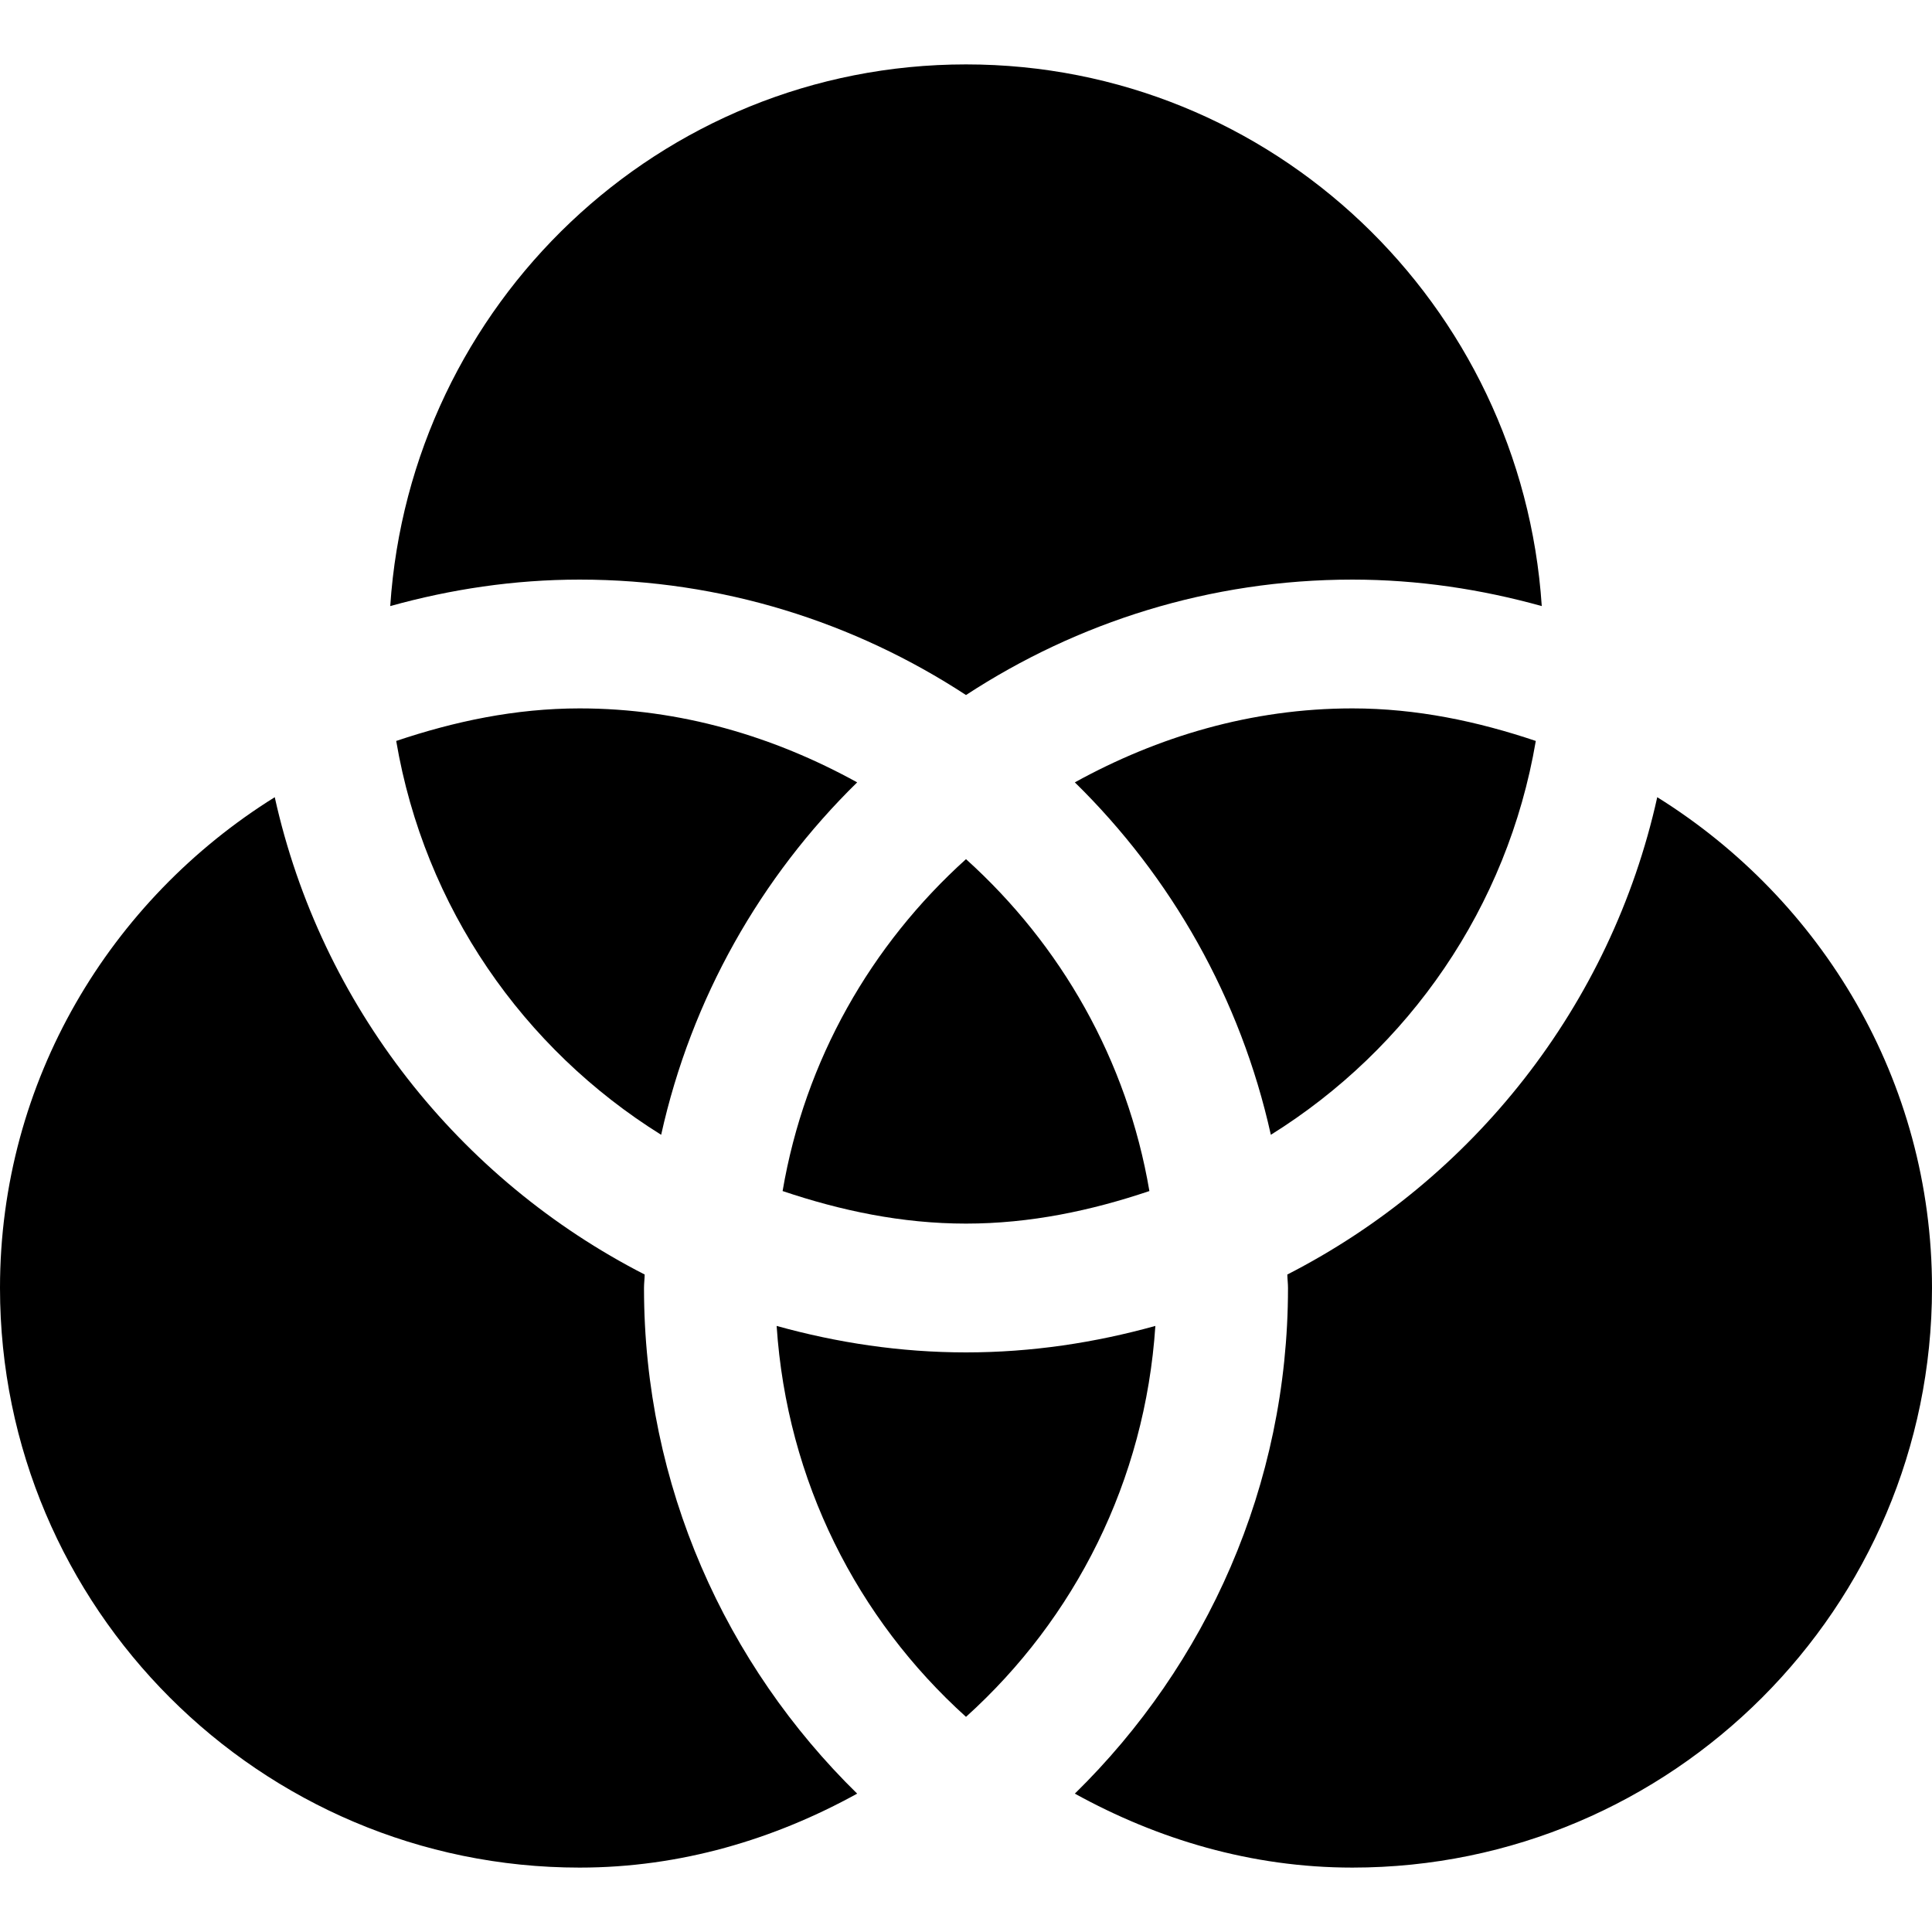 <?xml version="1.0" encoding="iso-8859-1"?>
<!-- Generator: Adobe Illustrator 19.0.0, SVG Export Plug-In . SVG Version: 6.00 Build 0)  -->
<svg version="1.1" id="Capa_1" xmlns="http://www.w3.org/2000/svg" xmlns:xlink="http://www.w3.org/1999/xlink" x="0px" y="0px"
	 viewBox="0 0 512 512" style="enable-background:new 0 0 512 512;" xml:space="preserve">
<g>
	<g>
		<path d="M170.667,341.333c0-1.204,0.158-2.371,0.181-3.57C121.7,312.614,85.056,266.53,72.812,211.265
			C29.275,238.407,0,286.354,0,341.333c0,84.7,68.9,153.6,153.6,153.6c26.786,0,51.613-7.5,73.558-19.602
			C192.352,441.236,170.667,393.792,170.667,341.333z"/>
	</g>
</g>
<g>
	<g>
		<path d="M256,227.684c-25.127,22.66-42.694,53.193-48.602,87.956c15.365,5.17,31.518,8.627,48.602,8.627
			s33.238-3.457,48.602-8.627C298.694,280.878,281.128,250.344,256,227.684z"/>
	</g>
</g>
<g>
	<g>
		<path d="M256,358.4c-17.4,0-34.181-2.565-50.183-7.017c2.719,41.102,21.363,77.608,50.183,103.6
			c28.821-25.991,47.465-62.498,50.183-103.6C290.181,355.835,273.4,358.4,256,358.4z"/>
	</g>
</g>
<g>
	<g>
		<path d="M358.4,187.733c-26.786,0-51.613,7.5-73.558,19.602c25.55,25.027,43.94,57.267,51.946,93.4
			c36.57-22.798,62.722-60.293,70.215-104.375C391.638,191.19,375.485,187.733,358.4,187.733z"/>
	</g>
</g>
<g>
	<g>
		<path d="M153.6,187.733c-17.085,0-33.238,3.457-48.602,8.627c7.491,44.081,33.644,81.578,70.215,104.375
			c8.007-36.134,26.395-68.372,51.946-93.4C205.213,195.234,180.386,187.733,153.6,187.733z"/>
	</g>
</g>
<g>
	<g>
		<path d="M439.188,211.265c-12.244,55.264-48.888,101.348-98.035,126.498c0.023,1.2,0.181,2.367,0.181,3.57
			c0,52.458-21.685,99.903-56.492,133.998c21.945,12.101,46.773,19.602,73.558,19.602c84.7,0,153.6-68.9,153.6-153.6
			C512,286.354,482.725,238.407,439.188,211.265z"/>
	</g>
</g>
<g>
	<g>
		<path d="M256,17.067c-81.258,0-147.296,63.606-152.583,143.55c16.002-4.452,32.783-7.017,50.183-7.017
			c37.778,0,72.919,11.314,102.4,30.591c29.481-19.277,64.622-30.591,102.4-30.591c17.4,0,34.181,2.565,50.183,7.017
			C403.296,80.673,337.258,17.067,256,17.067z"/>
	</g>
</g>
<g>
</g>
<g>
</g>
<g>
</g>
<g>
</g>
<g>
</g>
<g>
</g>
<g>
</g>
<g>
</g>
<g>
</g>
<g>
</g>
<g>
</g>
<g>
</g>
<g>
</g>
<g>
</g>
<g>
</g>
</svg>
